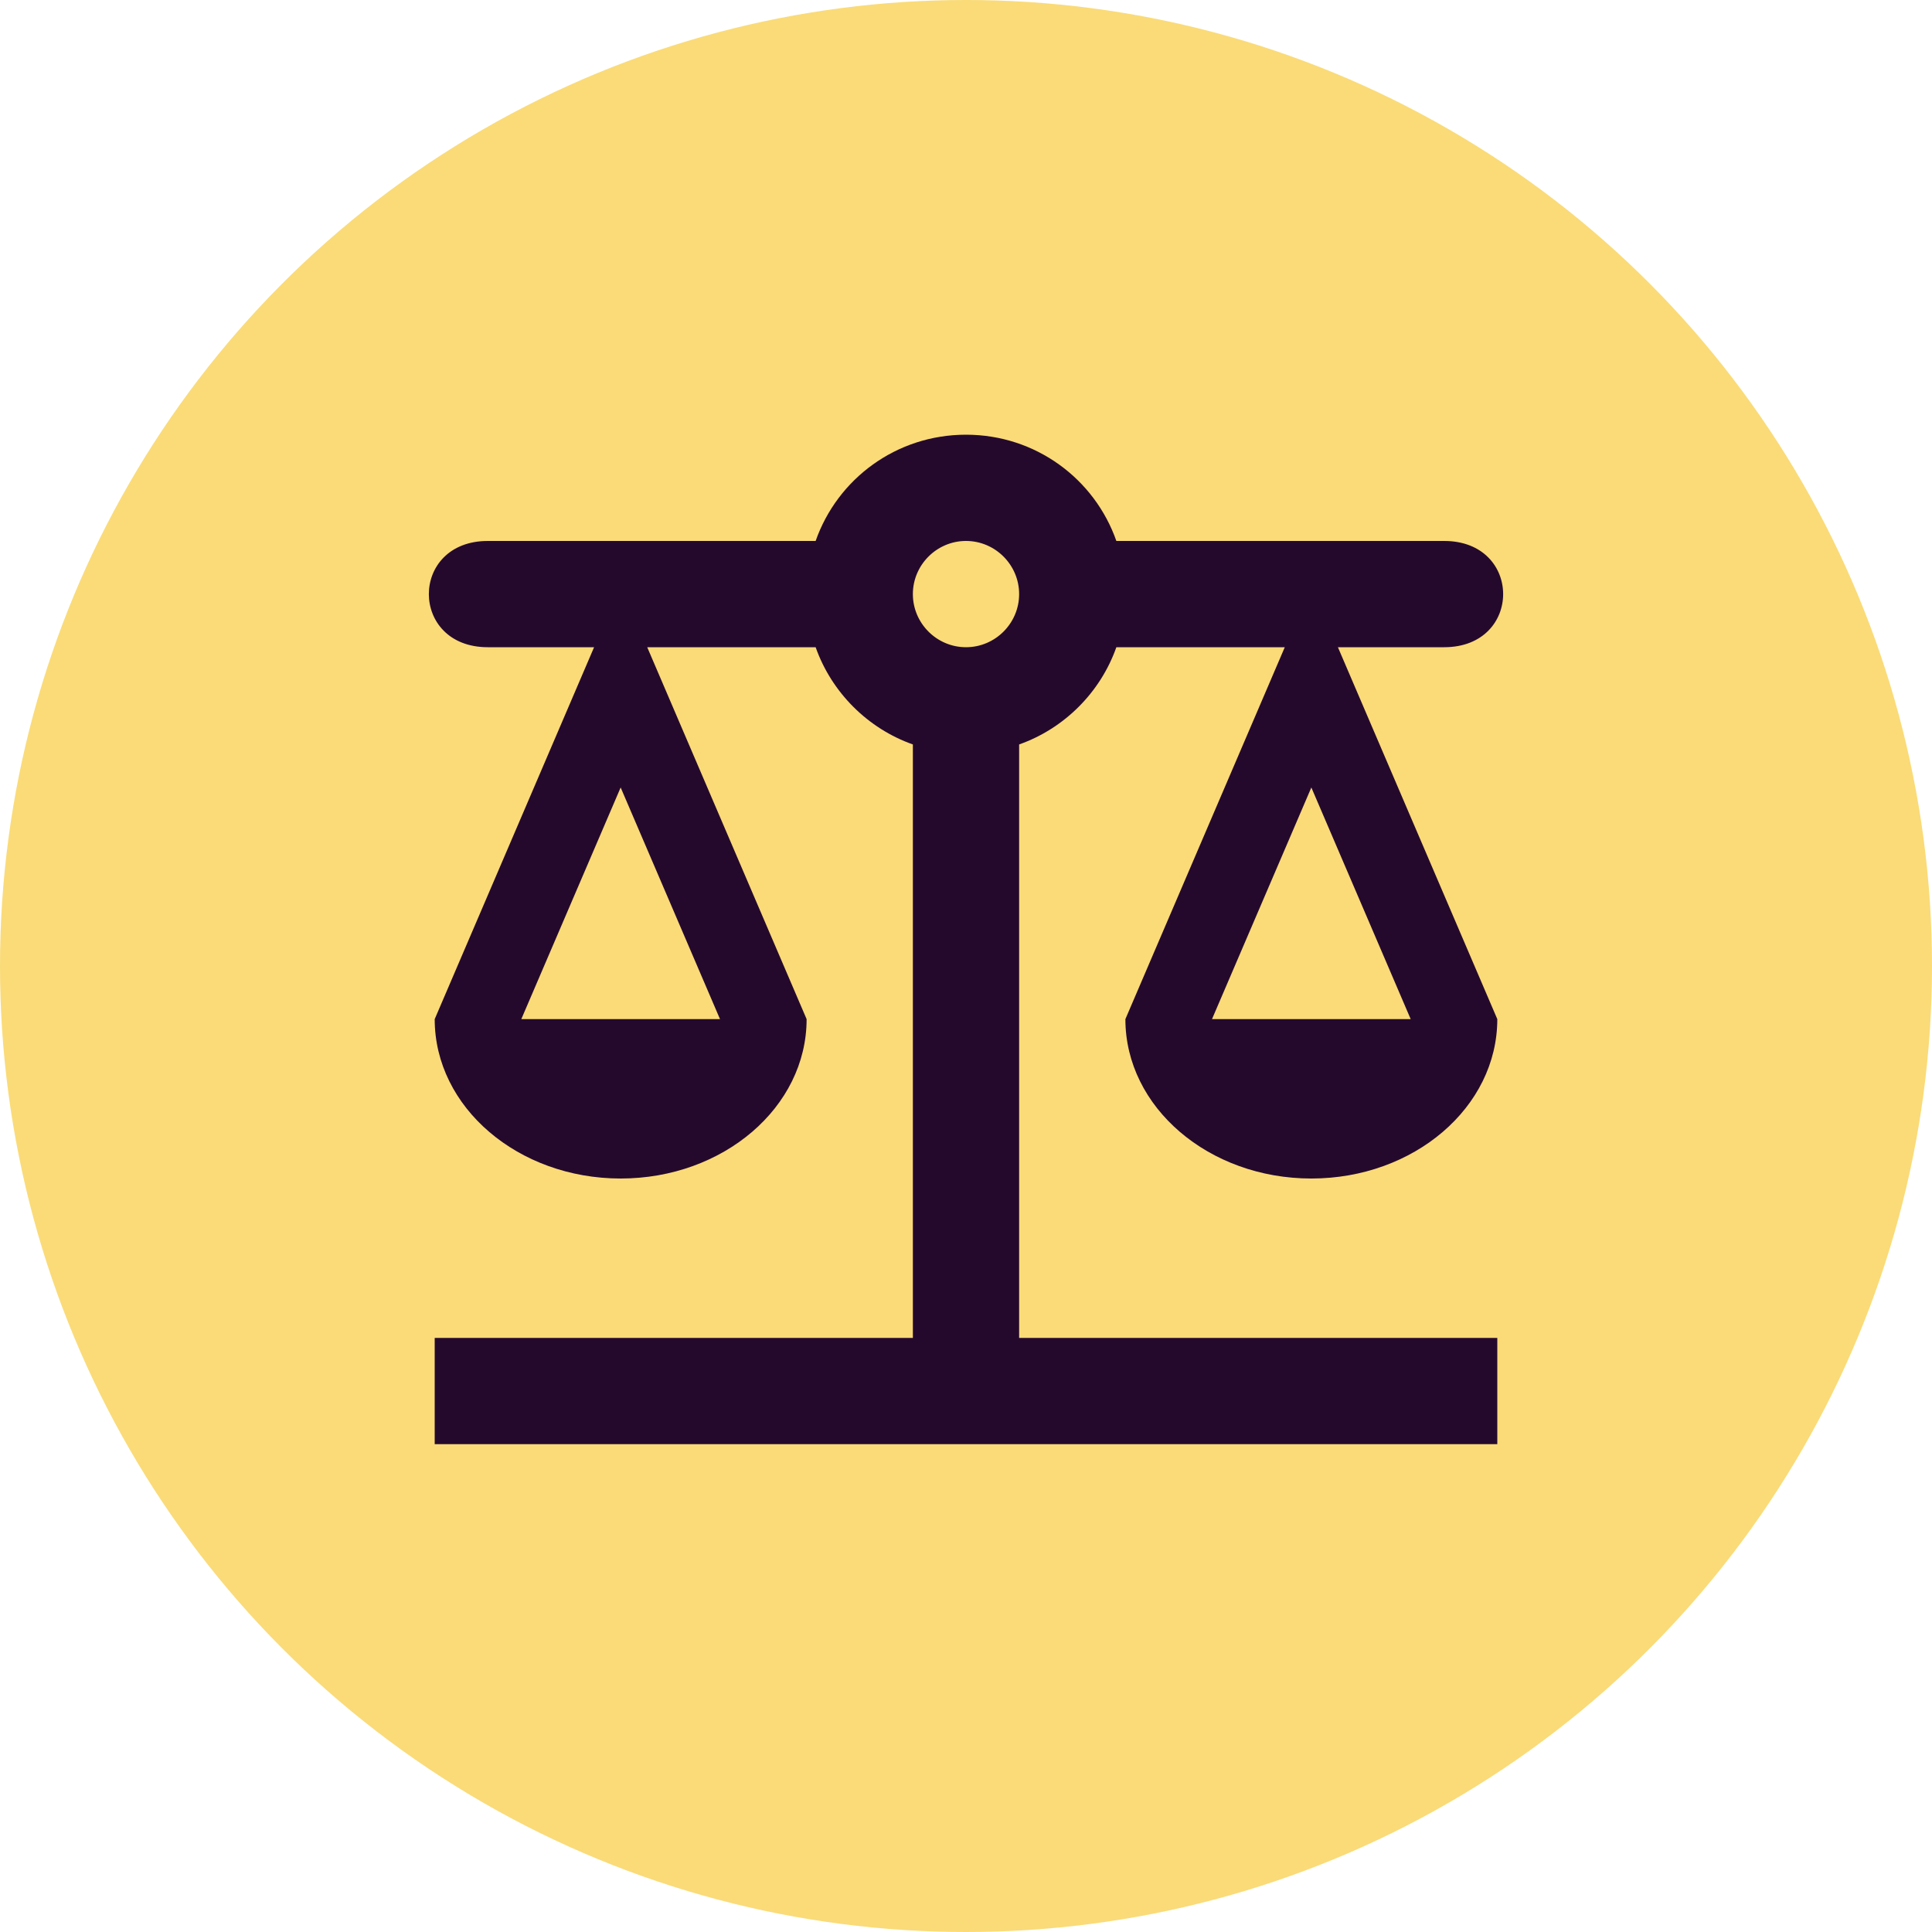 <svg width="80" height="80" viewBox="0 0 80 80" fill="none" xmlns="http://www.w3.org/2000/svg">
<circle cx="40" cy="40" r="40" fill="#FADB78"/>
<path d="M42.2 30.826C44.07 30.166 45.566 28.67 46.226 26.8H53.2L46.6 42.2C46.6 45.852 50.054 48.8 54.3 48.8C58.546 48.8 62 45.852 62 42.2L55.4 26.8C55.4 26.8 56.544 26.8 59.8 26.8C63.056 26.8 63.056 22.4 59.8 22.4C56.544 22.4 46.226 22.4 46.226 22.4C45.324 19.826 42.882 18 40 18C37.118 18 34.676 19.826 33.774 22.4C33.774 22.4 23.456 22.4 20.2 22.4C16.944 22.4 16.944 26.8 20.2 26.8C23.456 26.8 24.6 26.8 24.6 26.8L18 42.2C18 45.852 21.454 48.8 25.7 48.8C29.946 48.8 33.4 45.852 33.4 42.2L26.8 26.8H33.774C34.434 28.67 35.93 30.166 37.8 30.826V55.4H18V59.8H62V55.4H42.2V30.826ZM58.414 42.2H50.186L54.3 32.608L58.414 42.2ZM29.814 42.2H21.586L25.7 32.608L29.814 42.2ZM40 26.8C38.79 26.8 37.8 25.81 37.8 24.6C37.8 23.39 38.79 22.4 40 22.4C41.21 22.4 42.2 23.39 42.2 24.6C42.2 25.81 41.21 26.8 40 26.8Z" fill="#25092D"/>
</svg>
